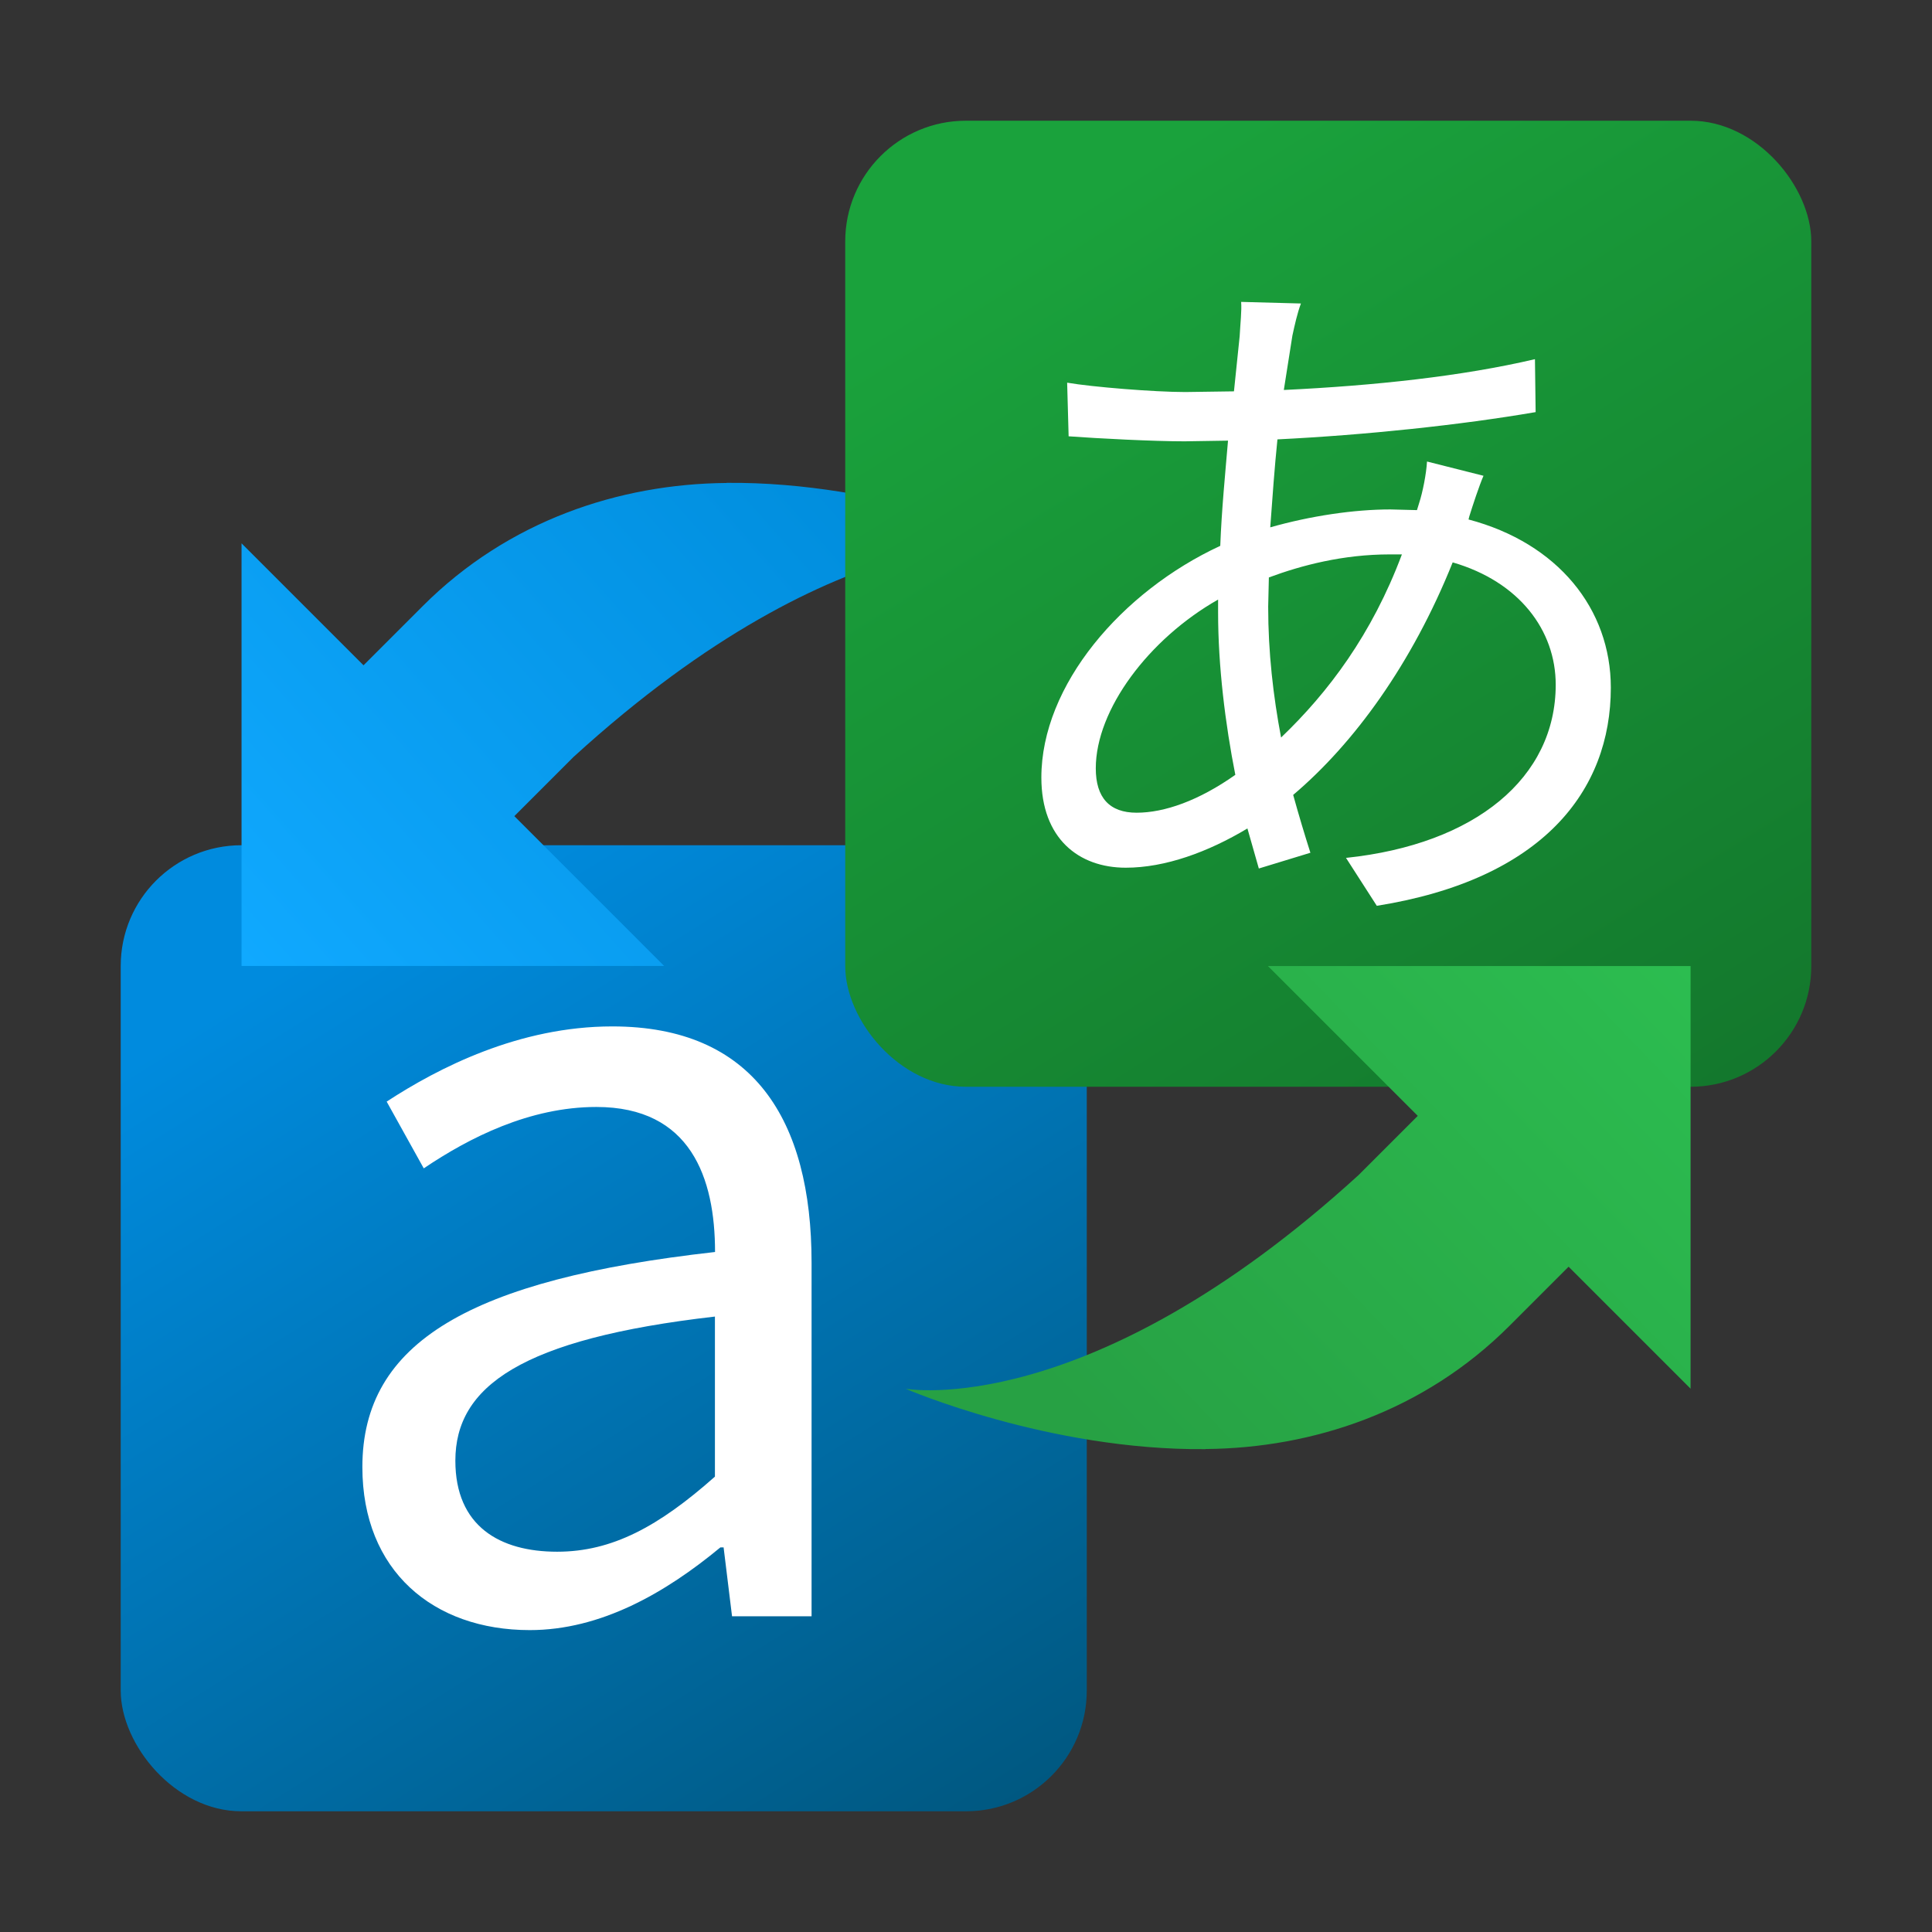 <?xml version="1.0" encoding="UTF-8" standalone="no"?>
<!-- Created with Inkscape (http://www.inkscape.org/) -->

<svg
   width="64"
   height="64"
   viewBox="0 0 16.933 16.933"
   version="1.1"
   id="svg5"
   inkscape:version="1.1.1 (3bf5ae0d25, 2021-09-20, custom)"
   sodipodi:docname="preferences-system-language.svg"
   xmlns:inkscape="http://www.inkscape.org/namespaces/inkscape"
   xmlns:sodipodi="http://sodipodi.sourceforge.net/DTD/sodipodi-0.dtd"
   xmlns:xlink="http://www.w3.org/1999/xlink"
   xmlns="http://www.w3.org/2000/svg"
   xmlns:svg="http://www.w3.org/2000/svg">
  <rect x="0" y="0" width="16.933" height="16.933" fill="#333333" stroke="none"/>
  <sodipodi:namedview
     id="namedview7"
     pagecolor="#ffffff"
     bordercolor="#666666"
     borderopacity="1.0"
     inkscape:pageshadow="2"
     inkscape:pageopacity="0.0"
     inkscape:pagecheckerboard="0"
     inkscape:document-units="px"
     showgrid="false"
     units="px"
     height="48px"
     inkscape:zoom="1"
     inkscape:cx="20.5"
     inkscape:cy="46.5"
     inkscape:window-width="1920"
     inkscape:window-height="1009"
     inkscape:window-x="0"
     inkscape:window-y="0"
     inkscape:window-maximized="1"
     inkscape:current-layer="svg5"
     inkscape:lockguides="true" />
  <defs
     id="defs2">
    <linearGradient
       inkscape:collect="always"
       xlink:href="#linearGradient2997"
       id="linearGradient2999"
       x1="6.35"
       y1="9.525"
       x2="8.996"
       y2="13.758"
       gradientUnits="userSpaceOnUse"
       gradientTransform="matrix(2,0,0,2,-8.467,-11.642)" />
    <linearGradient
       inkscape:collect="always"
       id="linearGradient2997">
      <stop
         style="stop-color:#008bde;stop-opacity:1"
         offset="0"
         id="stop2993" />
      <stop
         style="stop-color:#00567d;stop-opacity:1"
         offset="1"
         id="stop2995" />
    </linearGradient>
    <linearGradient
       inkscape:collect="always"
       xlink:href="#linearGradient36643"
       id="linearGradient36645"
       x1="5.292"
       y1="10.054"
       x2="7.869"
       y2="7.772"
       gradientUnits="userSpaceOnUse"
       gradientTransform="matrix(2,0,0,2,-8.467,-11.642)" />
    <linearGradient
       inkscape:collect="always"
       id="linearGradient36643">
      <stop
         style="stop-color:#10a9ff;stop-opacity:1;"
         offset="0"
         id="stop36639" />
      <stop
         style="stop-color:#008ddc;stop-opacity:1"
         offset="1"
         id="stop36641" />
    </linearGradient>
    <linearGradient
       inkscape:collect="always"
       xlink:href="#linearGradient3547"
       id="linearGradient3549"
       x1="9.525"
       y1="6.35"
       x2="12.171"
       y2="10.583"
       gradientUnits="userSpaceOnUse"
       gradientTransform="matrix(2,0,0,2,-8.467,-11.642)" />
    <linearGradient
       inkscape:collect="always"
       id="linearGradient3547">
      <stop
         style="stop-color:#1aa23c;stop-opacity:1;"
         offset="0"
         id="stop3543" />
      <stop
         style="stop-color:#13762c;stop-opacity:1"
         offset="1"
         id="stop3545" />
    </linearGradient>
    <linearGradient
       inkscape:collect="always"
       xlink:href="#linearGradient18848"
       id="linearGradient18850"
       x1="11.642"
       y1="10.054"
       x2="9.259"
       y2="12.341"
       gradientUnits="userSpaceOnUse"
       gradientTransform="matrix(2,0,0,2,-8.467,-11.642)" />
    <linearGradient
       inkscape:collect="always"
       id="linearGradient18848">
      <stop
         style="stop-color:#2cbd50;stop-opacity:1;"
         offset="0"
         id="stop18844" />
      <stop
         style="stop-color:#27a144;stop-opacity:1"
         offset="1"
         id="stop18846" />
    </linearGradient>
  </defs>
  <rect
     style="fill:url(#linearGradient2999);fill-opacity:1;stroke-width:2.117;stroke-linecap:round;stroke-linejoin:round"
     id="rect929"
     width="8.467"
     height="8.467"
     x="1.058"
     y="7.408"
     ry="1.058" />
  <path
     id="rect3973-3-6"
     style="fill:url(#linearGradient36645);fill-opacity:1;stroke-width:1.852;stroke-linecap:round;stroke-linejoin:round"
     d="m 6.368,4.233 c -0.942,0.008 -1.914,0.33 -2.663,1.079 l -0.519,0.519 -1.069,-1.069 v 3.704 h 3.704 l -1.313,-1.313 0.519,-0.519 c 2.371,-2.163 3.969,-1.873 3.969,-1.873 0,0 -1.251,-0.542 -2.628,-0.529 z"
     sodipodi:nodetypes="cscccccccc" />
  <rect
     style="fill:url(#linearGradient3549);fill-opacity:1;stroke-width:2.117;stroke-linecap:round;stroke-linejoin:round"
     id="rect931"
     width="8.467"
     height="8.467"
     x="7.408"
     y="1.058"
     ry="1.058" />
  <path
     id="rect3973-3"
     style="fill:url(#linearGradient18850);fill-opacity:1;stroke-width:1.852;stroke-linecap:round;stroke-linejoin:round"
     d="m 10.566,12.7 c 0.942,-0.008 1.914,-0.33 2.663,-1.079 l 0.519,-0.519 1.069,1.069 V 8.467 h -3.704 l 1.313,1.313 -0.519,0.519 c -2.371,2.163 -3.969,1.873 -3.969,1.873 0,0 1.251,0.542 2.628,0.529 z"
     sodipodi:nodetypes="cscccccccc" />
  <path
     id="rect43077"
     style="fill:#ffffff;fill-opacity:1;stroke-width:2.117;stroke-linecap:round;stroke-linejoin:round"
     d="m 5.366,8.996 c -0.817,0 -1.522,0.362 -1.977,0.659 l 0.325,0.585 c 0.399,-0.269 0.928,-0.538 1.513,-0.538 0.826,0 1.04,0.621 1.04,1.271 -2.145,0.241 -3.091,0.79 -3.091,1.885 0,0.91 0.622,1.429 1.467,1.429 0.622,0 1.188,-0.325 1.671,-0.725 h 0.028 l 0.074,0.604 h 0.697 V 11.066 c 0,-1.253 -0.511,-2.07 -1.746,-2.07 z m 0.9,2.544 v 1.402 c -0.492,0.436 -0.9,0.658 -1.383,0.658 -0.501,0 -0.892,-0.222 -0.892,-0.798 0,-0.65 0.576,-1.068 2.275,-1.263 z" />
  <path
     id="rect55988"
     style="fill:#ffffff;fill-opacity:1;stroke-width:2.117;stroke-linecap:round;stroke-linejoin:round"
     d="m 10.878,2.646 c 0.006,0.075 -0.007,0.188 -0.013,0.301 l -0.05,0.483 -0.427,0.006 c -0.27,0 -0.815,-0.044 -1.035,-0.082 l 0.013,0.47 c 0.257,0.019 0.745,0.044 1.015,0.044 l 0.382,-0.006 c -0.025,0.295 -0.056,0.608 -0.068,0.922 -0.865,0.401 -1.568,1.222 -1.568,2.031 0,0.533 0.326,0.79 0.74,0.79 0.345,0 0.721,-0.137 1.066,-0.344 l 0.1,0.351 0.452,-0.138 c -0.05,-0.157 -0.101,-0.326 -0.151,-0.507 0.533,-0.451 1.041,-1.148 1.398,-2.038 0.583,0.169 0.903,0.595 0.903,1.072 0,0.815 -0.703,1.399 -1.838,1.518 l 0.27,0.42 c 1.455,-0.232 2.051,-1.009 2.051,-1.912 0,-0.69 -0.464,-1.267 -1.247,-1.474 l 0.006,-0.025 c 0.031,-0.1 0.087,-0.27 0.125,-0.358 l -0.495,-0.125 c -0.006,0.107 -0.038,0.27 -0.069,0.364 l -0.019,0.062 -0.233,-0.006 c -0.32,0 -0.702,0.057 -1.053,0.157 0.019,-0.263 0.038,-0.526 0.063,-0.771 0.771,-0.038 1.605,-0.126 2.263,-0.239 l -0.006,-0.464 c -0.64,0.15 -1.405,0.232 -2.201,0.27 l 0.075,-0.476 c 0.019,-0.088 0.044,-0.201 0.075,-0.282 z m 1.303,2.213 h 0.106 c -0.263,0.702 -0.646,1.21 -1.059,1.605 -0.069,-0.364 -0.113,-0.746 -0.113,-1.147 l 0.006,-0.256 c 0.288,-0.107 0.652,-0.202 1.059,-0.202 z m -1.505,0.396 v 0.113 c 0,0.47 0.063,0.978 0.151,1.423 -0.32,0.226 -0.621,0.332 -0.865,0.332 -0.238,0 -0.358,-0.132 -0.358,-0.389 0,-0.514 0.464,-1.134 1.072,-1.479 z" />
</svg>
